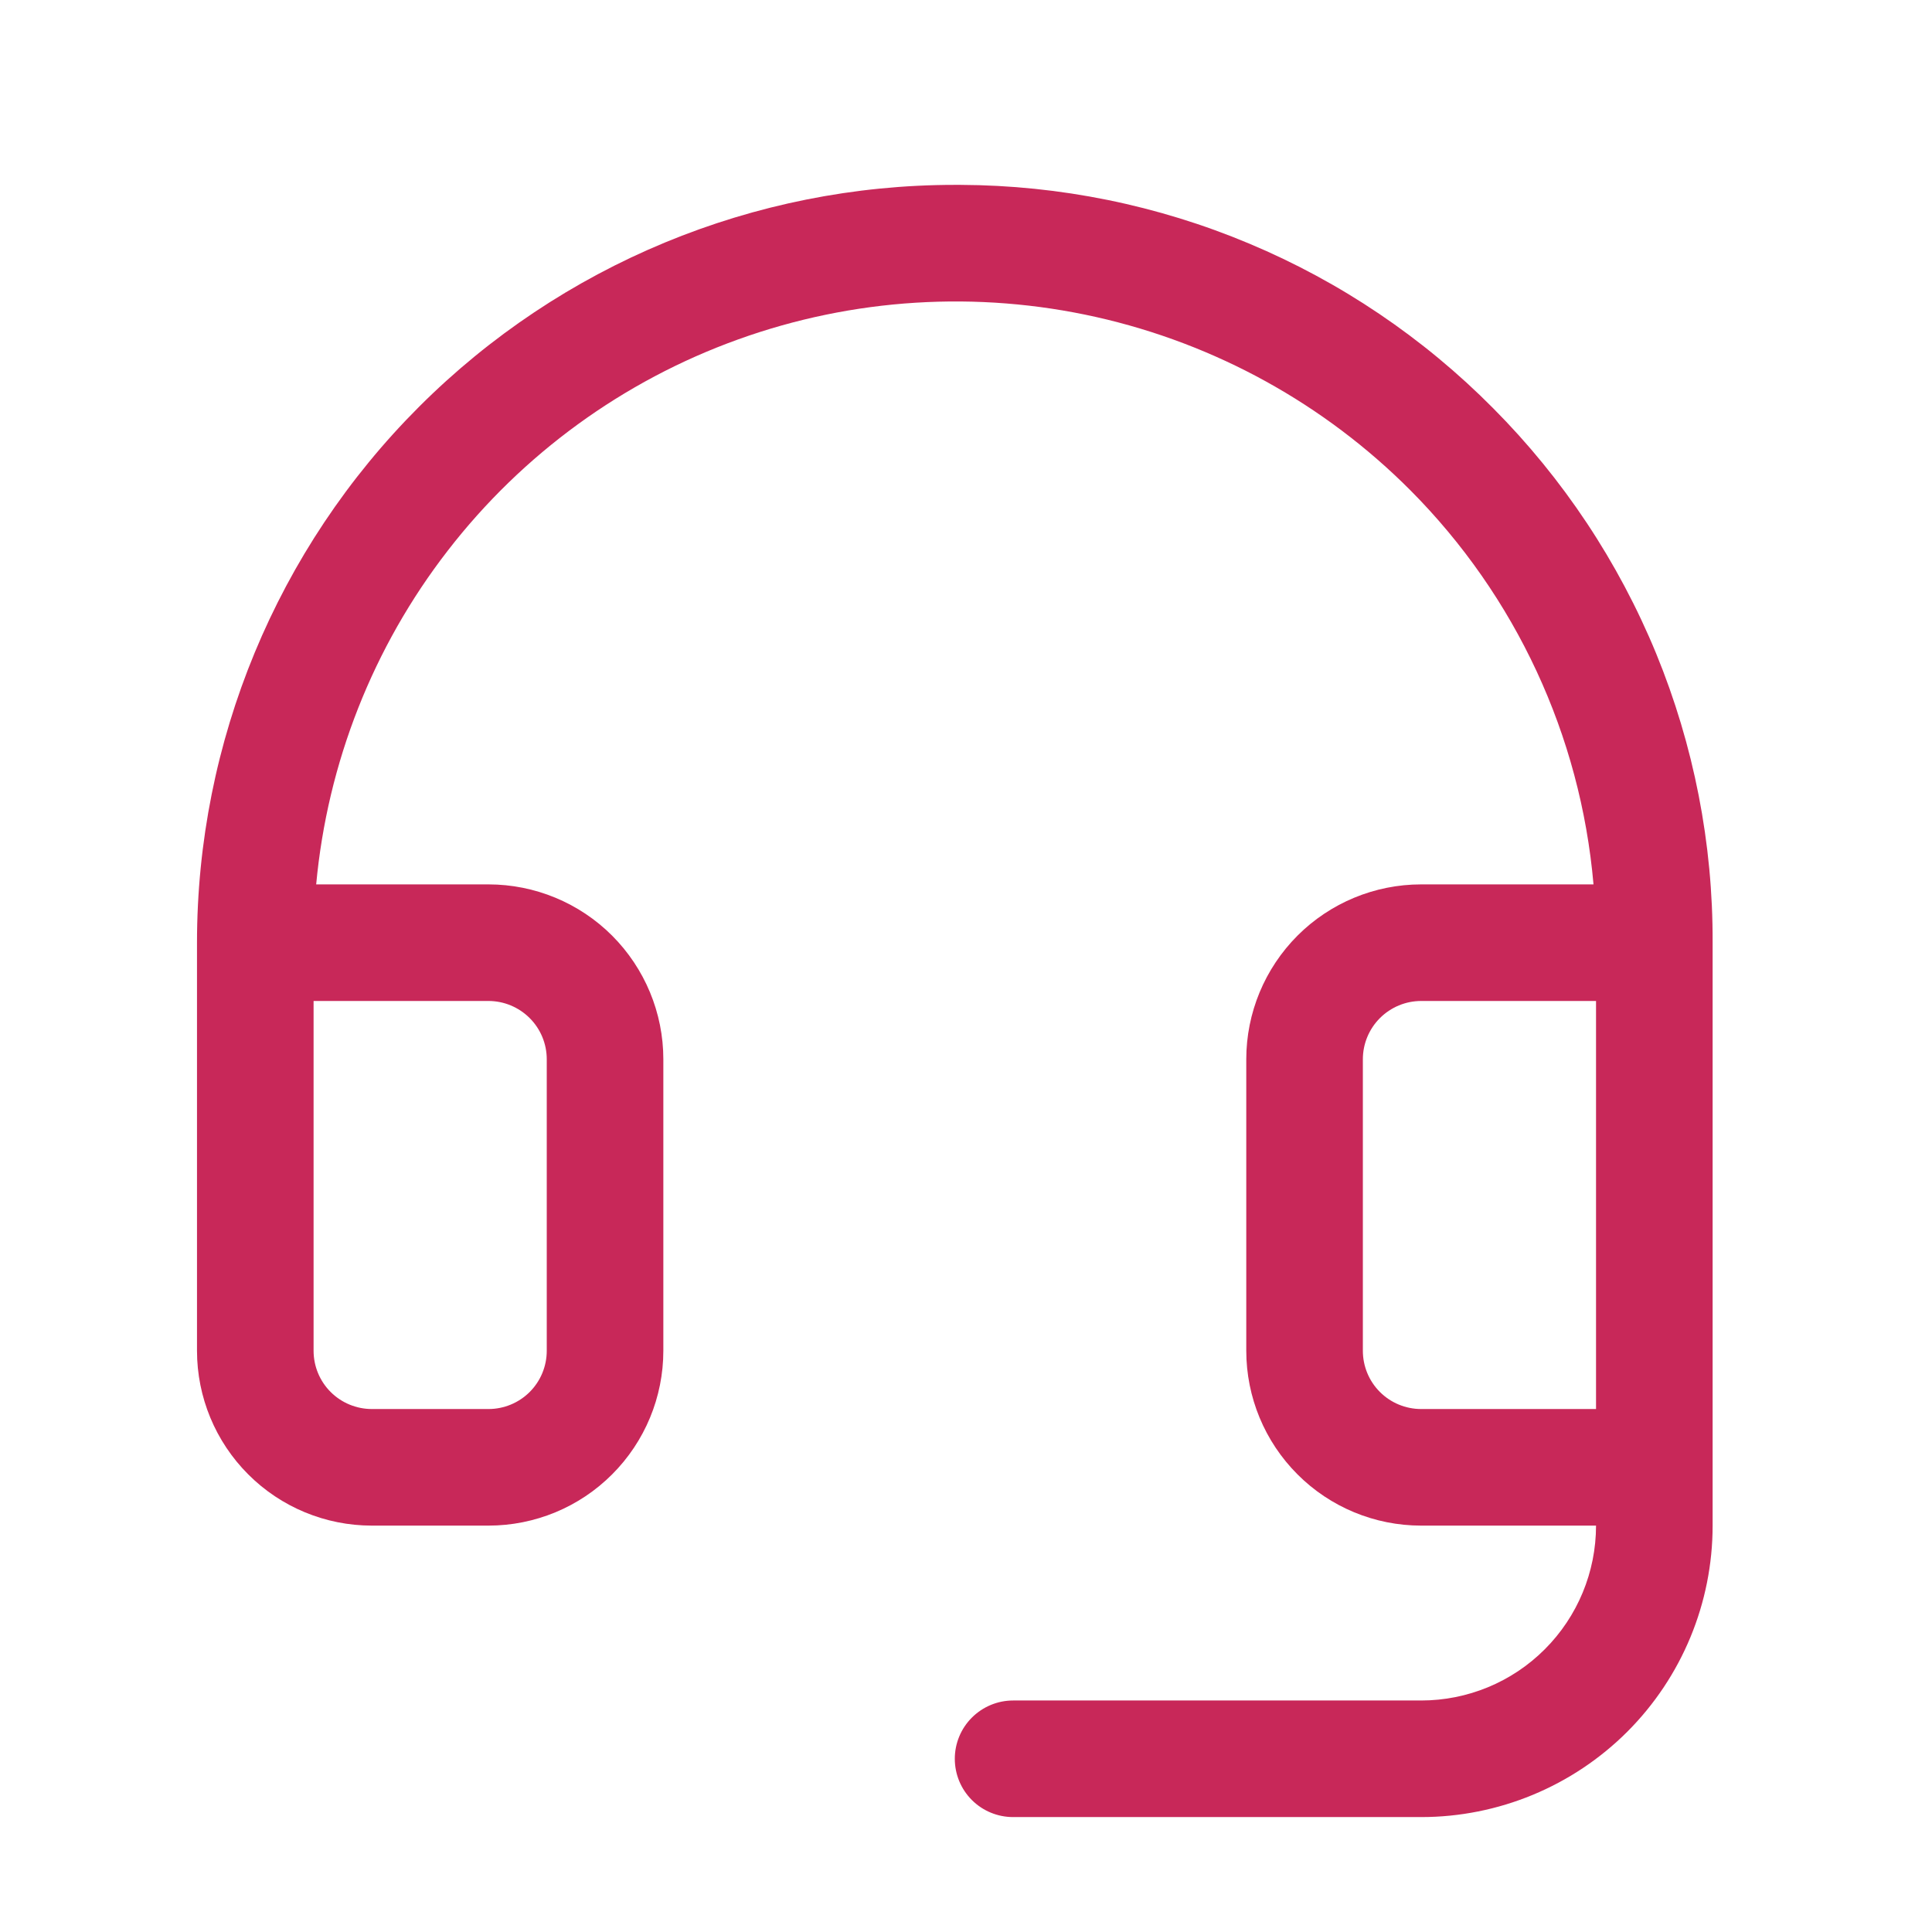 <svg width="29" height="29" viewBox="0 0 29 29" fill="none" xmlns="http://www.w3.org/2000/svg">
<path d="M22.414 6.129C21.367 5.072 20.122 4.231 18.75 3.656C17.378 3.08 15.906 2.781 14.418 2.775H14.332C11.315 2.775 8.422 3.974 6.289 6.107C4.155 8.24 2.957 11.134 2.957 14.15V20.275C2.957 20.972 3.234 21.639 3.726 22.131C4.218 22.624 4.886 22.9 5.582 22.9H7.332C8.028 22.9 8.696 22.624 9.188 22.131C9.68 21.639 9.957 20.972 9.957 20.275V15.9C9.957 15.204 9.68 14.537 9.188 14.044C8.696 13.552 8.028 13.275 7.332 13.275H4.746C4.915 11.451 5.6 9.712 6.722 8.264C7.843 6.815 9.355 5.715 11.079 5.095C12.803 4.474 14.668 4.358 16.455 4.759C18.243 5.161 19.879 6.063 21.172 7.361C22.753 8.95 23.725 11.043 23.919 13.275H21.332C20.636 13.275 19.968 13.552 19.476 14.044C18.984 14.537 18.707 15.204 18.707 15.9V20.275C18.707 20.972 18.984 21.639 19.476 22.131C19.968 22.624 20.636 22.9 21.332 22.9H23.957C23.957 23.597 23.68 24.264 23.188 24.756C22.696 25.249 22.028 25.525 21.332 25.525H15.207C14.975 25.525 14.752 25.618 14.588 25.782C14.424 25.946 14.332 26.168 14.332 26.4C14.332 26.633 14.424 26.855 14.588 27.019C14.752 27.183 14.975 27.275 15.207 27.275H21.332C22.492 27.275 23.605 26.814 24.426 25.994C25.246 25.174 25.707 24.061 25.707 22.9V14.15C25.713 12.662 25.425 11.188 24.86 9.811C24.294 8.435 23.463 7.184 22.414 6.129ZM7.332 15.025C7.564 15.025 7.787 15.118 7.951 15.282C8.115 15.446 8.207 15.668 8.207 15.9V20.275C8.207 20.508 8.115 20.73 7.951 20.894C7.787 21.058 7.564 21.15 7.332 21.15H5.582C5.35 21.15 5.127 21.058 4.963 20.894C4.799 20.73 4.707 20.508 4.707 20.275V15.025H7.332ZM21.332 21.15C21.1 21.15 20.877 21.058 20.713 20.894C20.549 20.73 20.457 20.508 20.457 20.275V15.9C20.457 15.668 20.549 15.446 20.713 15.282C20.877 15.118 21.1 15.025 21.332 15.025H23.957V21.15H21.332Z" fill="#C82859"/>
</svg>
